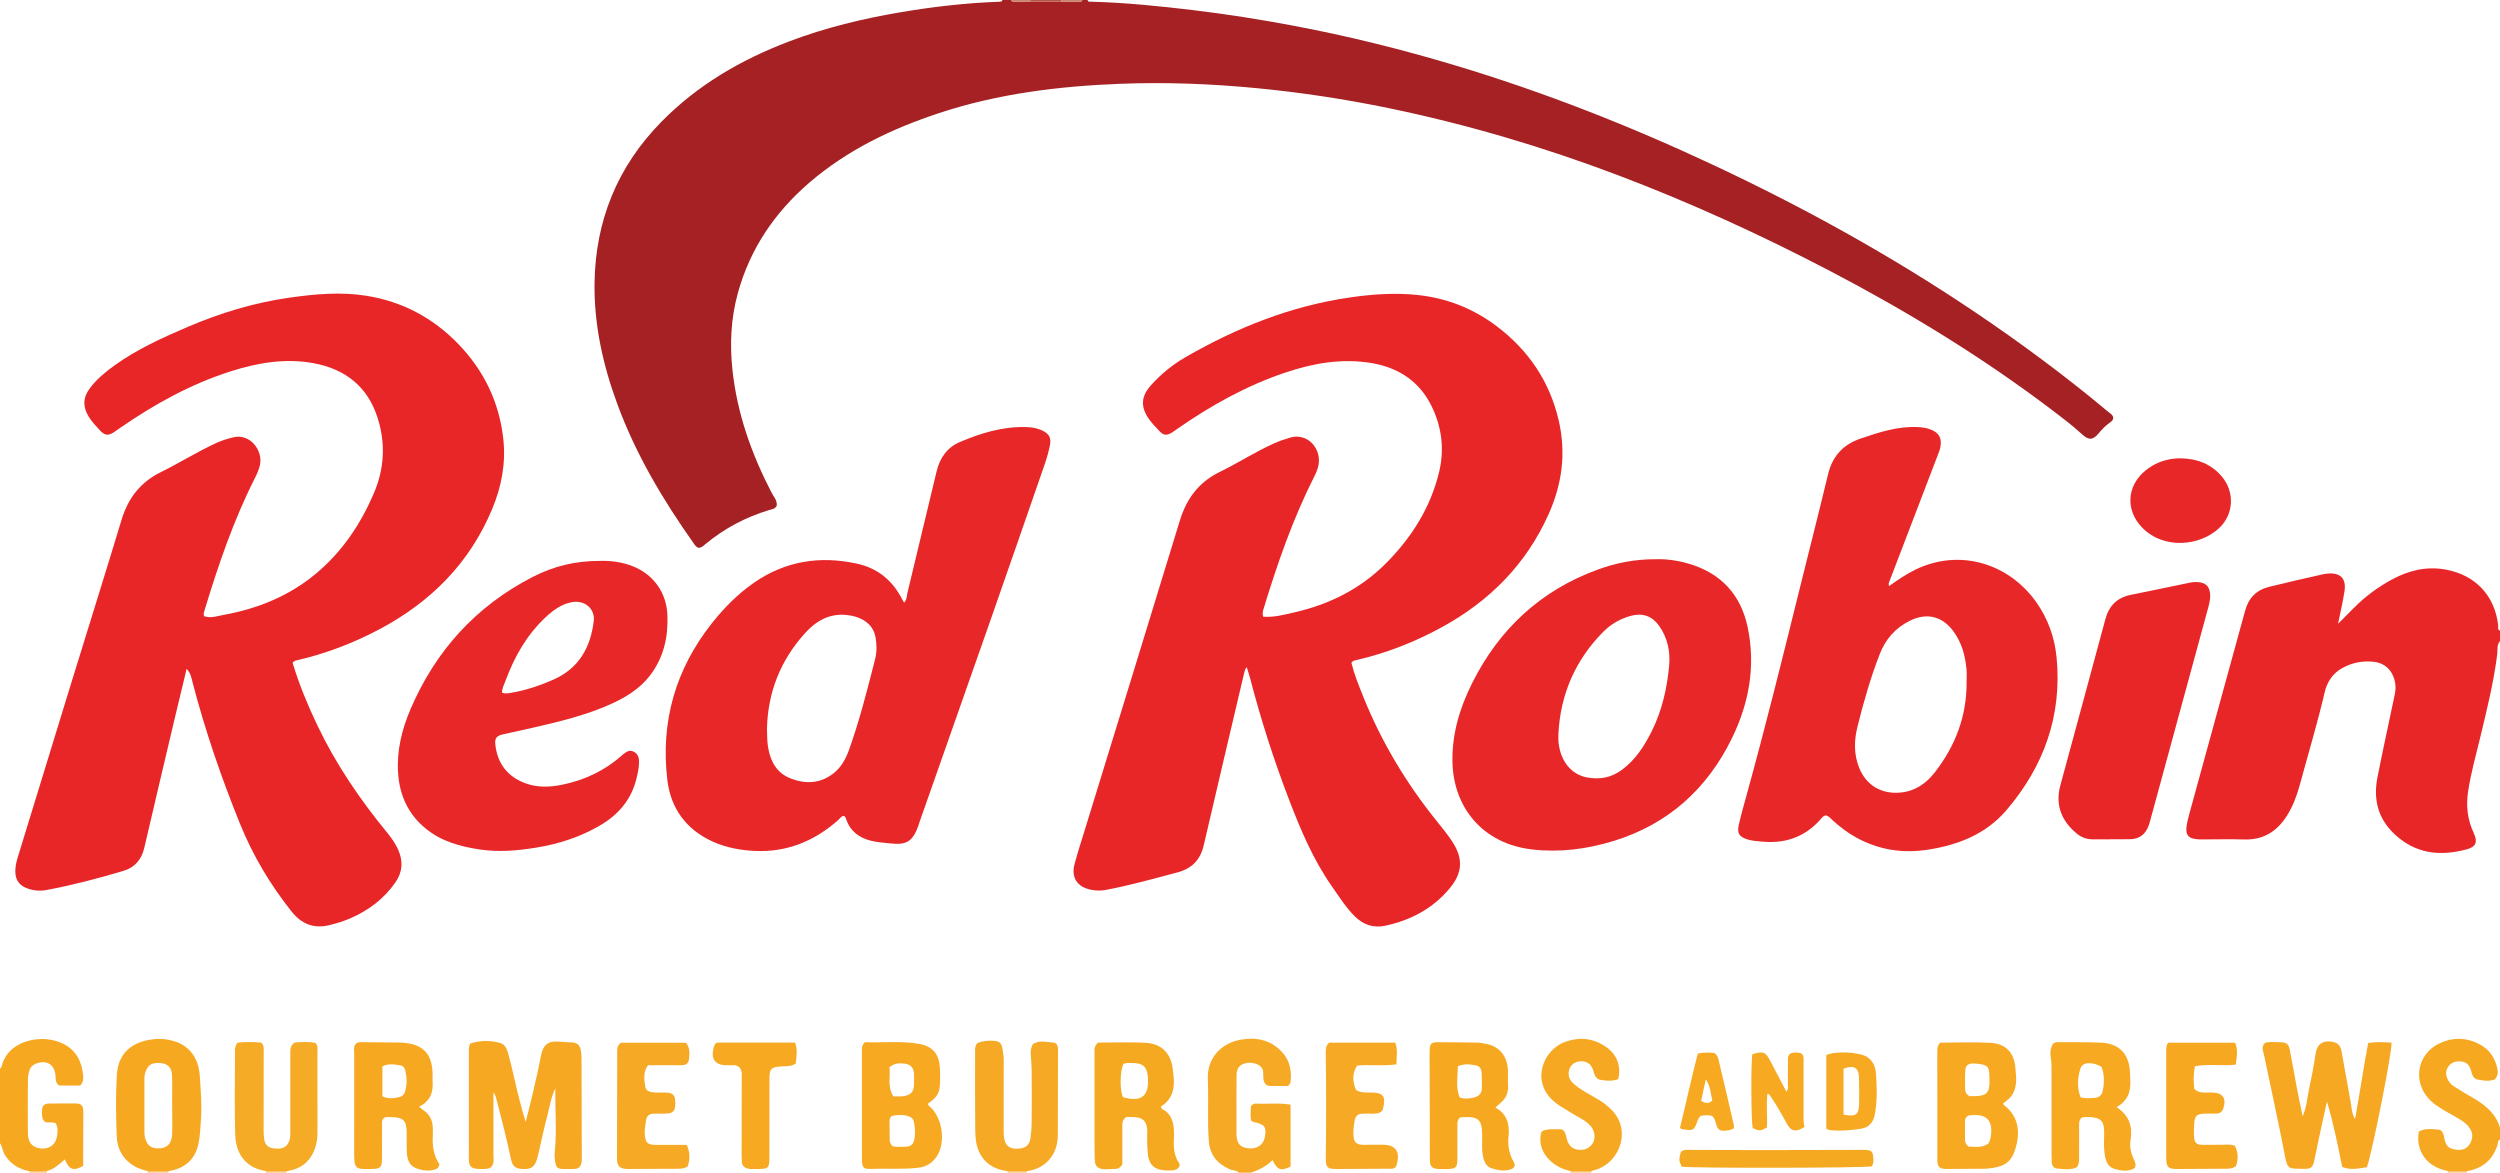 <?xml version="1.0" encoding="iso-8859-1"?>
<!-- Generator: Adobe Illustrator 27.0.0, SVG Export Plug-In . SVG Version: 6.00 Build 0)  -->
<svg version="1.1" id="Layer_1" xmlns="http://www.w3.org/2000/svg" xmlns:xlink="http://www.w3.org/1999/xlink" x="0px" y="0px"
	 viewBox="0 0 1439 675" style="enable-background:new 0 0 1439 675;" xml:space="preserve">
<g>
	<path style="fill:#A62123;" d="M626,0c0.383,1.393,1.545,0.96,2.447,0.985c19.472,0.546,38.821,2.511,58.15,4.823
		c19.327,2.311,38.528,5.35,57.655,8.945c31.373,5.896,62.301,13.575,92.868,22.739c51.46,15.428,101.309,35.048,149.908,57.876
		c51.682,24.276,101.523,51.851,148.937,83.725c26.819,18.029,52.759,37.244,77.557,57.981c1.128,0.943,2.595,1.608,2.847,3.308
		c0.043,1.576-1.082,2.253-2.19,3.056c-2.295,1.662-4.272,3.651-6.085,5.863c-3.308,4.037-5.716,4.291-9.616,0.716
		c-5.66-5.188-11.767-9.793-17.87-14.412c-40.019-30.287-82.702-56.328-127.131-79.563c-39.915-20.874-80.817-39.566-122.973-55.491
		c-42.793-16.165-86.538-29.085-131.329-38.339c-24.911-5.147-50.042-8.964-75.391-11.425c-26.224-2.545-52.477-3.57-78.785-2.557
		c-35.508,1.367-70.606,5.665-104.512,16.884c-27.177,8.992-52.755,21.177-74.645,40.037c-19.88,17.128-34.103,38.027-41.122,63.52
		c-4.026,14.622-4.719,29.473-3.086,44.514c2.711,24.97,10.96,48.136,22.439,70.3c1.263,2.439,3.429,4.605,2.999,7.623
		c-0.902,1.881-2.738,1.988-4.263,2.448c-13.542,4.084-25.796,10.547-36.688,19.585c-1.136,0.942-2.224,2.016-3.747,2.223
		c-1.543-0.254-2.255-1.436-3.017-2.514c-17.719-25.046-33.336-51.254-43.986-80.17c-8.28-22.482-13.48-45.647-13.153-69.682
		c0.49-35.999,13.186-67.184,38.544-92.959c20.793-21.135,45.78-35.661,73.304-46.136c21.043-8.008,42.801-13.239,64.966-16.966
		c18.722-3.148,37.54-5.298,56.52-5.945C576.261,0.969,576.836,0.797,577,0c1.667,0,3.333,0,5,0c0.339,0.984,1.156,1.012,1.995,1
		c2.97-0.04,5.941-0.078,8.911-0.117c6.056,0.01,12.112,0.02,18.167,0.03c3.328,0.041,6.656,0.08,9.984,0.126
		C621.904,1.052,622.73,1.052,623,0C624,0,625,0,626,0z"/>
	<path style="fill:#E82628;" d="M1439,369c-1.928,2.156-1.264,4.953-1.572,7.408c-2.057,16.363-6.023,32.315-9.87,48.304
		c-2.485,10.331-5.408,20.557-6.964,31.114c-1.228,8.335-0.241,16.194,3.337,23.798c2.299,4.888,1.258,7.785-3.831,9.181
		c-15.558,4.271-29.942,2.734-42.183-9.028c-9.417-9.048-11.875-20.087-9.438-32.421c3.155-15.967,6.639-31.869,9.988-47.798
		c0.591-2.814,0.552-5.575-0.231-8.374c-1.596-5.704-5.751-9.528-11.56-10.218c-6.446-0.766-12.582,0.363-18.304,3.478
		c-5.629,3.064-8.884,7.999-10.296,14.058c-4.149,17.801-9.446,35.289-14.21,52.921c-1.692,6.264-3.909,12.35-7.384,17.903
		c-5.729,9.155-13.628,14.248-24.776,13.874c-7.49-0.251-14.994-0.047-22.492-0.048c-1.166,0-2.335,0.04-3.499-0.014
		c-6.256-0.291-8.055-2.474-6.972-8.542c0.349-1.958,0.813-3.901,1.339-5.82c10.723-39.059,21.486-78.108,32.18-117.176
		c2.025-7.397,6.37-11.994,14.026-13.873c10.486-2.574,21.002-4.996,31.54-7.331c0.646-0.143,1.318-0.186,1.98-0.245
		c7.305-0.652,10.789,2.795,9.688,10.08c-0.889,5.879-2.288,11.681-3.717,18.795c3.6-3.598,6.372-6.336,9.108-9.11
		c6.477-6.568,13.826-11.995,21.915-16.368c9.596-5.187,19.695-7.702,30.735-5.737c17.18,3.058,28.434,14.839,30.443,32.236
		c0.117,1.016-0.628,2.429,1.02,2.95C1439,365,1439,367,1439,369z"/>
	<path style="fill:#F6A924;" d="M713,675c-1.27-1.581-3.31-1.171-4.937-1.882c-7.286-3.186-11.679-8.152-12.289-16.517
		c-0.86-11.803-0.016-23.606-0.549-35.387c-0.558-12.313,7.827-20.917,19.25-22.835c8.942-1.501,17.301,0.306,23.669,7.41
		c4.384,4.89,5.452,10.864,4.683,17.226c-0.07,0.576-0.695,1.085-1.37,2.079c-3.248,0-6.712,0.019-10.177-0.006
		c-2.412-0.017-3.615-1.489-4.009-3.669c-0.205-1.134-0.147-2.32-0.154-3.483c-0.009-1.357-0.192-2.587-1.155-3.695
		c-1.918-2.208-6.255-3.188-9.721-2.057c-2.863,0.934-4.432,2.92-4.47,6.45c-0.105,9.82-0.046,19.641-0.05,29.461
		c-0.001,1.831-0.064,3.665,0.017,5.492c0.21,4.764,2.326,6.967,7,7.395c4.575,0.419,8.158-1.77,9.156-5.875
		c0.545-2.242,0.835-4.601-0.112-6.466c-1.05-1.567-2.495-1.627-3.665-2.208c-1.183-0.588-2.715-0.076-3.98-1.501
		c-0.503-2.624-0.295-5.55-0.089-8.196c0.882-1.135,1.762-1.588,2.808-1.519c6.563,0.431,13.201-0.595,19.992,0.63
		c0,12.138,0,23.898,0,35.639c-5.677,2.716-7.453,2.14-10.378-3.756c-3.542,3.602-7.856,5.719-12.47,7.272
		C717.667,675,715.333,675,713,675z"/>
	<path style="fill:#F6A821;" d="M0,615c0.528-0.155,0.78-0.548,0.898-1.052c2.473-10.528,11.933-15.078,21.176-15.803
		c3.663-0.287,7.272,0.105,10.827,1.24c9.59,3.062,14.054,10.181,14.954,19.65c0.19,1.996,0.121,4.009-1.712,5.789
		c-3.907,0-8.026,0-12.176,0c-1.9-1.29-1.888-3.269-2.001-5.305c-0.379-6.79-5.153-9.787-11.432-7.203
		c-1.746,0.718-3.116,1.953-3.602,3.877c-0.364,1.442-0.839,2.915-0.85,4.378c-0.082,10.655-0.166,21.312-0.022,31.966
		c0.071,5.234,2.665,7.978,7.3,8.497c4.668,0.523,8.327-1.787,9.334-6.337c0.599-2.705,0.81-5.576-0.553-8.107
		c-2.036-1.153-4.151,0.061-6.314-0.889c-2.075-1.867-1.708-4.653-1.601-7.235c0.088-2.128,1.655-3.22,3.736-3.25
		c5.323-0.075,10.648-0.147,15.969-0.042c3.003,0.059,4.047,1.464,4.047,5.035c-0.001,7.324-0.066,14.649-0.095,21.973
		c-0.012,2.978-0.002,5.956-0.002,8.885c-5.502,3.207-8.209,2.264-10.529-3.742c-3.181,2.709-6.152,5.692-10.377,6.655
		c-3.362,0.04-6.724,0.08-10.086,0.12c-6.021-1.101-10.777-4.033-14.082-9.318C1.47,662.645,1.418,660.055,0,658
		C0,643.667,0,629.333,0,615z"/>
	<path style="fill:#F6A821;" d="M1408.972,674.023c-12.934-2.414-18.603-12.452-16.679-22.677c3.53-2.054,7.585-1.434,11.445-1.102
		c2.227,0.191,2.731,2.616,3.137,4.615c0.95,4.68,2.213,6.098,6.471,6.826c3.128,0.535,6.139-0.004,7.989-2.794
		c1.82-2.743,2.427-5.832,0.597-8.938c-1.387-2.354-3.422-4.008-5.725-5.429c-4.664-2.876-9.616-5.257-14.093-8.462
		c-4.354-3.118-7.519-7.102-8.951-12.229c-2.554-9.141,1.804-18.703,10.419-22.964c7.976-3.946,16.003-3.911,23.884,0.342
		c5.821,3.142,8.975,8.209,10.14,14.606c0.342,1.878-0.035,3.632-1.438,5.435c-3.146,1.286-6.582,0.839-9.996,0.145
		c-2.535-0.516-3.139-2.614-3.738-4.779c-1.234-4.464-3.435-5.974-7.915-5.657c-4.681,0.331-7.715,4.931-6.048,9.301
		c0.779,2.041,1.975,3.819,3.94,4.994c2.847,1.703,5.585,3.596,8.484,5.202c7.904,4.379,15.201,9.302,18.104,18.542
		c0,2.333,0,4.667,0,7c-1.488,0.46-1.073,1.915-1.386,2.9c-2.754,8.672-8.616,13.671-17.542,15.163
		C1416.372,674.05,1412.672,674.037,1408.972,674.023z"/>
	<path style="fill:#B75743;" d="M611.073,0.914c-6.056-0.01-12.112-0.02-18.167-0.03C592.964,0.592,592.995,0.297,593,0
		c6,0,12,0,18,0C610.99,0.307,611.015,0.612,611.073,0.914z"/>
	<path style="fill:#C9836F;" d="M611.073,0.914C611.015,0.612,610.99,0.307,611,0c4,0,8,0,12,0c-0.27,1.052-1.096,1.052-1.943,1.04
		C617.729,0.994,614.401,0.955,611.073,0.914z"/>
	<path style="fill:#FAC575;" d="M97.088,674.075c-0.15,0.297-0.179,0.605-0.088,0.925c-4,0-8,0-12,0
		c-0.01-0.326-0.02-0.651-0.03-0.977C89.009,674.04,93.048,674.058,97.088,674.075z"/>
	<path style="fill:#FAC575;" d="M153,675c-0.014-0.323-0.027-0.646-0.041-0.969c4.041,0.012,8.083,0.024,12.124,0.036
		c-0.18,0.297-0.208,0.608-0.083,0.933C161,675,157,675,153,675z"/>
	<path style="fill:#FAC575;" d="M916.032,674.025c-0.011,0.325-0.021,0.65-0.032,0.975c-4,0-8,0-12,0
		c0.152-0.329,0.135-0.648-0.052-0.959C907.976,674.036,912.004,674.03,916.032,674.025z"/>
	<path style="fill:#FAC575;" d="M591.115,674.101c-0.14,0.287-0.179,0.586-0.115,0.899c-3.667,0-7.333,0-11,0
		c0.063-0.313,0.025-0.612-0.115-0.899C583.628,674.101,587.372,674.101,591.115,674.101z"/>
	<path style="fill:#C9836F;" d="M593,0c-0.005,0.297-0.036,0.592-0.094,0.883c-2.97,0.039-5.941,0.077-8.911,0.117
		c-0.839,0.011-1.656-0.016-1.995-1C585.667,0,589.333,0,593,0z"/>
	<path style="fill:#FAC575;" d="M1420.072,674.063c-0.155,0.302-0.179,0.615-0.072,0.937c-3.667,0-7.333,0-11,0
		c-0.009-0.326-0.019-0.651-0.028-0.977C1412.672,674.037,1416.372,674.05,1420.072,674.063z"/>
	<path style="fill:#FAC575;" d="M17,675c0.054-0.311,0.017-0.611-0.11-0.899c3.362-0.04,6.724-0.08,10.086-0.12
		c0.008,0.34,0.017,0.679,0.025,1.019C23.667,675,20.333,675,17,675z"/>
	<path style="fill:#E82628;" d="M727.052,354.967c6.312,0.484,12.103-1.149,17.874-2.456c20.219-4.576,38.235-13.588,52.908-28.347
		c14.777-14.864,25.737-32.242,30.601-52.848c3.071-13.012,1.385-25.887-4.567-37.845c-7.032-14.128-19.044-21.91-34.387-24.492
		c-16.997-2.861-33.482,0.047-49.588,5.45c-22.392,7.512-42.798,18.912-62.132,32.337c-1.093,0.759-2.147,1.585-3.29,2.259
		c-3.03,1.788-4.674,1.65-7.059-0.845c-2.18-2.281-4.418-4.572-6.204-7.153c-4.861-7.026-4.365-13.07,1.402-19.421
		c5.749-6.332,12.319-11.723,19.714-15.99c29.465-17,60.647-29.463,94.471-34.374c12.82-1.861,25.75-2.829,38.794-1.488
		c17.18,1.767,32.559,7.857,46.215,18.244c18.108,13.774,30.155,31.623,35.361,53.917c4.357,18.658,2.037,36.537-5.744,53.952
		c-12.932,28.945-34.008,50.107-61.564,65.178c-15.672,8.571-32.163,15.034-49.605,18.998c-0.814,0.185-1.631,0.327-2.392,1.473
		c1.573,6.462,4.178,12.883,6.753,19.304c10.474,26.123,24.782,49.985,42.433,71.88c3.132,3.885,6.315,7.768,9.02,11.947
		c6.236,9.633,5.712,17.807-1.529,26.553c-9.735,11.76-22.515,18.498-37.216,21.654c-6.565,1.41-12.503-0.456-17.396-5.302
		c-5.128-5.08-8.932-11.159-13.047-17.004c-10.903-15.488-18.206-32.761-24.929-50.327c-8.73-22.81-16.218-46.014-22.338-69.66
		c-0.54-2.085-1.243-4.127-1.982-6.557c-1.1,1.288-1.32,2.626-1.629,3.944c-7.71,32.822-15.495,65.626-23.103,98.472
		c-1.967,8.493-6.747,13.523-15.296,15.777c-13.651,3.6-27.235,7.428-41.123,10.049c-2.824,0.533-5.59,0.459-8.406-0.09
		c-8.021-1.565-11.663-7.007-9.532-14.913c1.813-6.728,3.966-13.366,6.016-20.029c18.191-59.154,36.467-118.281,54.531-177.474
		c3.85-12.616,10.839-22.144,22.884-28.032c10.587-5.175,20.521-11.631,31.299-16.462c3.021-1.354,6.15-2.42,9.35-3.361
		c10.381-3.055,18.961,7.068,15.952,17.395c-0.462,1.585-1.136,3.131-1.884,4.608c-12.345,24.385-21.311,50.066-29.247,76.143
		C727.009,351.456,726.506,352.875,727.052,354.967z"/>
	<path style="fill:#E82628;" d="M168.43,381.567c3.74,12.356,8.674,24.303,14.262,36.004c10.676,22.356,24.52,42.637,40.185,61.742
		c2.53,3.086,4.815,6.32,6.426,10.039c2.822,6.511,2.337,12.715-1.653,18.473c-6.52,9.407-15.314,16.081-25.756,20.653
		c-3.968,1.738-8.091,2.999-12.288,4.031c-8.903,2.189-16.078-0.677-21.662-7.693c-12.291-15.442-22.328-32.212-29.756-50.54
		c-10.739-26.502-20.034-53.479-27.256-81.16c-0.693-2.654-1.021-5.553-3.522-8.121c-2.519,10.489-4.965,20.532-7.34,30.591
		c-5.688,24.084-11.38,48.166-16.985,72.269c-1.565,6.73-5.283,11.41-11.97,13.403c-14.644,4.364-29.414,8.243-44.447,11.047
		c-3.844,0.717-7.625,0.332-11.272-1.065c-4.361-1.671-6.559-4.817-6.579-9.563c-0.011-2.71,0.498-5.282,1.283-7.839
		c10.42-33.946,20.81-67.902,31.258-101.84c9.522-30.929,19.235-61.801,28.597-92.778c3.775-12.49,10.857-21.688,22.72-27.526
		c10.721-5.276,20.881-11.668,31.755-16.686c3.178-1.467,6.48-2.455,9.894-3.291c9.642-2.361,17.29,7.674,15.241,16.212
		c-0.585,2.438-1.572,4.718-2.7,6.946c-12.433,24.55-21.284,50.464-29.215,76.729c-0.288,0.954-0.69,1.874-0.144,3.101
		c3.887,1.338,7.789-0.148,11.597-0.847c19.269-3.535,36.978-10.703,52.254-23.273c15.246-12.545,25.941-28.365,33.715-46.367
		c6.275-14.531,6.996-29.295,2.088-44.256c-5.804-17.69-18.644-27.526-36.477-30.867c-16.237-3.042-32.131-0.354-47.687,4.579
		c-23.187,7.353-44.187,19.016-64.1,32.789c-1.094,0.757-2.148,1.576-3.267,2.293c-3.438,2.205-5.35,1.953-8.234-1.153
		c-2.263-2.438-4.541-4.865-6.314-7.716c-3.441-5.536-3.442-10.901,0.501-16.233c3.919-5.3,8.928-9.427,14.2-13.227
		c13.032-9.393,27.584-15.976,42.255-22.256c18.7-8.004,38.077-13.901,58.231-16.785c14.834-2.123,29.811-3.532,44.749-1.123
		c20.69,3.336,38.337,12.762,52.878,27.846c14.679,15.228,23.442,33.378,25.79,54.42c1.563,14.008-0.971,27.463-6.392,40.466
		c-12.925,31-35.112,53.296-64.417,68.951c-15.166,8.102-31.097,14.216-47.867,18.087
		C170.198,380.217,169.357,380.273,168.43,381.567z"/>
	<path style="fill:#E82728;" d="M485.752,469.668c-1.537,0.009-2.151,1.355-3.107,2.206c-13.76,12.243-29.681,18.805-48.261,17.925
		c-8.33-0.395-16.547-1.939-24.187-5.396c-15.194-6.876-24.101-19.094-26.052-35.287c-4.043-33.568,4.627-63.916,25.708-90.501
		c6.954-8.769,14.797-16.706,24.025-23.129c18.122-12.614,38.115-15.71,59.407-11.045c11.12,2.436,19.564,8.832,25.121,18.873
		c0.64,1.156,1.281,2.31,1.99,3.591c1.647-1.706,1.503-3.909,1.973-5.854c5.612-23.234,11.178-46.479,16.74-69.725
		c1.854-7.751,6.091-13.812,13.459-16.93c12.151-5.143,24.681-8.98,38.131-8.565c3.197,0.099,6.277,0.552,9.183,1.952
		c3.927,1.892,5.312,4.117,4.474,8.393c-0.732,3.733-1.773,7.435-3.018,11.033c-10.524,30.417-21.08,60.823-31.718,91.201
		c-13.433,38.359-26.953,76.688-40.432,115.031c-0.22,0.626-0.35,1.284-0.58,1.905c-3.344,9.021-6.738,11.188-16.194,10.126
		c-3.628-0.408-7.283-0.616-10.862-1.48c-6.938-1.675-12.036-5.436-14.476-12.34C486.801,470.868,486.677,470.026,485.752,469.668z
		 M441.461,419.315c0.174,3.484,0.039,7.016,0.583,10.442c1.317,8.301,4.889,15.248,13.282,18.419
		c8.626,3.259,16.949,2.837,24.472-3.084c4.464-3.513,7.051-8.316,8.924-13.543c6.105-17.032,10.507-34.559,14.973-52.061
		c1.03-4.037,1.031-8.25,0.316-12.393c-0.779-4.517-3.164-7.955-7.167-10.238c-2.932-1.672-6.119-2.521-9.447-2.869
		c-10.022-1.047-17.688,3.427-24.1,10.541C449.277,380.081,442.008,398.343,441.461,419.315z"/>
	<path style="fill:#E82728;" d="M1087.33,337.334c4.975-3.447,9.727-6.794,14.967-9.358c25.853-12.645,54.168-3.467,69.798,18.656
		c6.785,9.604,10.593,20.441,11.691,31.968c3.182,33.428-7.383,62.641-28.979,87.849c-11.66,13.61-27.519,19.88-44.934,22.604
		c-14.8,2.315-28.803,0.138-41.907-7.234c-4.658-2.62-8.871-5.868-12.86-9.424c-1.224-1.091-2.222-2.52-4.114-3.072
		c-1.835,0.299-2.779,1.987-3.997,3.288c-8.979,9.59-20.159,13.088-32.993,11.795c-2.63-0.265-5.29-0.376-7.887-1.162
		c-4.934-1.493-6.4-3.397-5.283-8.368c1.274-5.666,2.854-11.267,4.406-16.867c11-39.694,20.877-79.676,30.784-119.651
		c5.393-21.762,10.949-43.484,16.188-65.283c2.521-10.49,8.61-17.196,18.821-20.666c10.586-3.597,21.123-7.062,32.517-6.594
		c2.525,0.104,4.979,0.396,7.343,1.257c5.221,1.902,7.034,5.029,5.951,10.472c-0.321,1.613-0.982,3.167-1.574,4.715
		c-9.188,24.033-18.387,48.061-27.599,72.085C1087.379,335.099,1086.825,335.766,1087.33,337.334z M1131.976,392.504
		c0-2.327,0.172-4.67-0.031-6.979c-0.694-7.874-2.654-15.34-7.368-21.888c-6.344-8.813-15.231-11.159-24.927-6.492
		c-8.484,4.084-14.262,10.584-17.678,19.361c-5.302,13.622-9.307,27.637-12.814,41.797c-1.95,7.872-2.149,15.788,0.914,23.499
		c4.031,10.149,12.688,15.346,23.61,14.42c8.574-0.727,14.988-5.202,20.043-11.71
		C1125.585,429.239,1132.119,412.005,1131.976,392.504z"/>
	<path style="fill:#E82728;" d="M953.126,321.888c5.806-0.203,12.409,0.67,18.818,2.543c18.606,5.438,30.073,17.774,34.033,36.689
		c4.642,22.174,0.816,43.42-8.937,63.515c-14.276,29.413-36.839,49.777-68.319,59.441c-15.199,4.666-30.879,6.711-46.805,4.873
		c-28.555-3.294-45.108-24.181-45.862-49.775c-0.481-16.319,4.125-31.642,11.332-46.025c15.547-31.029,39.328-53.245,72.171-65.258
		C930.087,324.04,940.96,321.836,953.126,321.888z M897.032,422.266c0,2.263-0.091,3.436,0.014,4.592
		c1.09,11.943,7.992,19.042,16.387,20.626c7.264,1.371,13.889,0.173,19.858-4.152c8.035-5.822,13.227-13.946,17.542-22.63
		c5.833-11.739,8.679-24.379,9.906-37.325c0.783-8.269-0.84-16.248-5.799-23.197c-4.022-5.636-9.522-7.533-16.198-5.707
		c-6.051,1.656-11.404,4.67-15.812,9.097C906.479,380.091,898.143,400.18,897.032,422.266z"/>
	<path style="fill:#E82728;" d="M345.411,322.846c5.867-0.176,12.408,0.578,18.729,3.051c12.105,4.735,19.584,15.382,20.038,28.365
		c0.444,12.703-2.231,24.425-10.126,34.658c-5.754,7.458-13.479,12.227-21.883,16.081c-14.585,6.688-30.097,10.338-45.628,13.915
		c-5.497,1.266-11.003,2.499-16.522,3.663c-4.27,0.9-5.396,2.155-4.858,6.462c1.338,10.717,7.101,18.054,17.248,21.805
		c6.932,2.563,14.055,2.301,21.15,0.851c12.952-2.647,24.552-8.12,34.492-16.936c0.249-0.221,0.472-0.475,0.739-0.671
		c1.755-1.29,3.451-2.66,5.876-1.456c2.432,1.208,3.144,3.304,3.171,5.759c0.035,3.182-0.673,6.278-1.389,9.347
		c-2.853,12.236-10.273,21.038-20.915,27.295c-11.458,6.737-23.916,10.759-36.964,12.872c-10.678,1.729-21.431,2.688-32.25,1.078
		c-11.306-1.682-22.136-4.608-31.223-12.012c-10.144-8.266-15.111-19.18-15.957-32.052c-0.847-12.902,2.21-25.21,7.218-36.871
		c14.351-33.414,37.46-58.991,69.893-75.777C319.017,325.665,331.416,322.846,345.411,322.846z M288.967,398.716
		c1.962,0.766,3.793,0.3,5.543,0.005c8.394-1.417,16.387-4.149,24.158-7.591c14.608-6.471,21.254-18.481,23.092-33.615
		c0.895-7.365-5.549-12.405-12.919-10.853c-5.797,1.22-10.263,4.446-14.475,8.345c-11.007,10.189-18.192,22.785-23.323,36.685
		C290.205,393.961,288.938,396.152,288.967,398.716z"/>
	<path style="fill:#E82628;" d="M1214.863,483.121c-3.497,0-6.994,0.024-10.49-0.007c-3.272-0.029-6.23-1.081-8.755-3.133
		c-8.959-7.283-12.755-16.497-9.694-27.874c8.575-31.877,17.372-63.694,25.894-95.585c2.125-7.95,6.819-12.575,14.849-14.165
		c11.399-2.258,22.758-4.72,34.144-7.044c1.291-0.263,2.654-0.325,3.974-0.265c4.989,0.224,7.197,2.557,7.383,7.493
		c0.122,3.231-0.859,6.236-1.687,9.275c-10.849,39.857-21.709,79.711-32.57,119.564c-0.35,1.283-0.675,2.578-1.133,3.824
		c-1.782,4.846-5.142,7.696-10.429,7.833c-3.826,0.099-7.657,0.019-11.486,0.019
		C1214.863,483.077,1214.863,483.099,1214.863,483.121z"/>
	<path style="fill:#F6A822;" d="M319.681,626.456c-2.497,4.923-3.218,10.352-4.594,15.565c-1.989,7.534-3.579,15.173-5.352,22.764
		c-0.226,0.969-0.493,1.933-0.806,2.877c-1.361,4.105-3.342,5.403-7.9,5.219c-4.306-0.174-6.022-1.429-6.921-5.711
		c-2.352-11.207-5.204-22.289-8.072-33.369c-0.408-1.577-0.685-3.196-2.007-5.07c0,12.369-0.002,24.179,0.004,35.989
		c0,0.666,0.082,1.331,0.083,1.997c0.001,0.666-0.001,1.338-0.09,1.996c-0.417,3.11-1.719,4.068-5.608,4.17
		c-6.11,0.161-7.94-0.644-8.43-3.927c-0.22-1.471-0.118-2.993-0.118-4.492c0-19.663,0.005-39.326,0.021-58.989
		c0.001-1.485-0.114-3.001,0.778-4.805c5.578-1.864,11.495-1.977,17.283-0.304c3.145,0.909,4.1,4.248,4.87,7.142
		c1.491,5.607,2.79,11.268,4.076,16.927c1.544,6.788,3.3,13.515,5.703,21.334c1.654-6.684,3.134-12.294,4.419-17.948
		c1.507-6.63,3.066-13.244,4.306-19.94c1.297-7.005,4.608-9.07,11.72-8.221c2.144,0.256,4.321,0.216,6.476,0.39
		c2.625,0.212,4.241,1.471,4.736,4.247c0.265,1.487,0.454,2.942,0.458,4.441c0.052,18.83,0.112,37.659,0.163,56.489
		c0.003,1.165,0.088,2.353-0.1,3.492c-0.533,3.237-1.68,4.127-5.089,4.152c-1.83,0.013-3.66,0.034-5.489-0.004
		c-3.212-0.067-4.04-0.674-4.606-3.995c-0.332-1.947-0.46-3.996-0.26-5.956C320.574,650.78,319.438,638.632,319.681,626.456z"/>
	<path style="fill:#F6A822;" d="M1362.417,671.85c-4.716,0.628-9.242,1.874-14.247-0.15c-2.459-12.18-4.874-24.505-8.782-37.689
		c-1.645,7.523-3.068,13.937-4.446,20.361c-0.974,4.541-1.829,9.108-2.848,13.638c-0.931,4.14-1.871,4.81-6.132,4.791
		c-0.665-0.003-1.33-0.08-1.995-0.071c-6.594,0.092-7.426-0.408-8.652-6.824c-3.767-19.707-8.118-39.29-12.191-58.932
		c-0.434-2.093-1.837-4.53,0.801-6.84c2.744-0.555,5.907-0.311,9.037-0.195c3.283,0.122,4.361,0.981,5.044,4.374
		c1.438,7.15,2.621,14.351,3.99,21.516c1.016,5.318,2.159,10.612,3.402,16.68c2.32-5.153,2.521-10.011,3.511-14.652
		c1.521-7.135,2.905-14.313,3.97-21.529c0.739-5.006,4.069-8.062,10.512-6.451c2.979,0.745,3.969,2.877,4.433,5.383
		c1.783,9.62,3.387,19.273,5.187,28.89c0.596,3.182,0.539,6.572,2.545,10.004c2.774-14.936,4.816-29.423,7.561-43.761
		c4.966-0.896,9.218-0.453,13.417-0.246C1377.17,604.191,1365.817,661.633,1362.417,671.85z"/>
	<path style="fill:#F6A921;" d="M1116.8,600.146c9.705,0,19.366-0.423,28.973,0.123c9.031,0.513,13.751,5.865,14.315,14.866
		c0.184,2.941,0.671,5.805,0.259,8.877c-0.555,4.143-2.207,7.211-5.442,9.62c-0.657,0.489-1.279,1.025-1.883,1.513
		c0.185,0.426,0.226,0.8,0.432,0.955c9.472,7.1,9.629,17.725,5.62,27.878c-1.805,4.571-5.508,7.002-10.159,7.93
		c-2.751,0.549-5.545,0.89-8.404,0.853c-6.656-0.087-13.315,0.122-19.973,0.102c-4.197-0.012-5.391-1.156-5.4-5.305
		c-0.044-20.812-0.014-41.624-0.032-62.436C1115.104,603.423,1115.181,601.793,1116.8,600.146z M1133.051,659.96
		c3.957,0.135,7.964,0.857,11.567-1.786c0.394-1.076,0.962-2.129,1.16-3.247c1.679-9.509-1.715-13.656-10.606-13.054
		c-0.165,0.011-0.332,0.006-0.498,0.01c-2.445,0.062-3.628,1.359-3.636,3.761c-0.011,3.484,0.005,6.968,0.009,10.452
		C1131.049,657.507,1131.623,658.652,1133.051,659.96z M1133.517,630.923c1.311,0,2.964,0.094,4.604-0.017
		c5.252-0.355,6.933-2.186,7.007-7.495c0.016-1.162,0.018-2.324,0-3.486c-0.095-6.077-0.992-7.032-7.176-7.65
		c-0.66-0.066-1.323-0.146-1.984-0.142c-3.262,0.022-4.578,1.057-4.784,4.366c-0.216,3.473-0.065,6.97-0.058,10.456
		C1131.128,628.568,1131.83,629.817,1133.517,630.923z"/>
	<path style="fill:#F6A921;" d="M497.861,599.878c10.275,0.422,20.93-0.88,31.475,1.041c7.455,1.358,11.151,5.84,11.646,13.433
		c0.151,2.325,0.153,4.662,0.143,6.994c-0.032,7.53-1.088,9.617-7.01,13.919c0.166,1.424,1.552,1.968,2.358,2.884
		c6.707,7.618,7.392,20.595,2.71,27.497c-2.621,3.864-6.02,5.96-10.629,6.5c-9.295,1.088-18.624,0.29-27.931,0.676
		c-3.593,0.149-4.492-1.124-4.497-5.506c-0.023-18.162-0.01-36.325-0.009-54.487c0-2.833,0.013-5.665-0.005-8.498
		C496.103,602.984,496.063,601.646,497.861,599.878z M513.858,659.843c2.616,0.442,5.104,0.268,7.595,0.199
		c2.702-0.075,4.202-1.265,4.801-4.031c0.76-3.514,0.45-6.917-0.221-10.354c-0.278-1.422-1.12-2.346-2.45-2.899
		c-3.036-1.262-6.205-1.061-9.318-0.646c-1.702,0.227-2.272,1.756-2.255,3.409c0.037,3.489,0.074,6.978,0.109,10.466
		C512.133,657.374,512.57,658.584,513.858,659.843z M514.255,631.088c1.604,0,2.915,0.031,4.223-0.011
		c0.826-0.027,1.671-0.072,2.47-0.266c3.56-0.864,4.963-2.551,5.142-6.273c0.096-1.985,0.056-3.98,0.019-5.969
		c-0.072-3.852-1.677-5.882-5.461-6.348c-2.947-0.363-5.95-0.306-8.683,2.085C512.662,619.63,510.566,625.372,514.255,631.088z"/>
	<path style="fill:#F6A821;" d="M97.088,674.075c-4.039-0.017-8.079-0.034-12.118-0.051c-10.403-2.1-17.361-9.372-17.76-19.816
		c-0.45-11.791-0.67-23.647,0.038-35.412c0.764-12.705,8.756-19.358,21.419-20.637c2.3-0.232,4.685-0.207,6.972,0.116
		c12.032,1.699,18.681,9.295,19.414,21.473c0.489,8.121,1.203,16.228,0.638,24.365c-0.321,4.621-0.473,9.302-1.371,13.823
		C112.462,667.28,106.489,672.599,97.088,674.075z M99.112,636.212c-0.016,0-0.032,0-0.048,0c0-5.822,0.161-11.65-0.054-17.464
		c-0.156-4.236-2.526-6.488-6.459-6.849c-5.044-0.463-7.454,0.999-8.837,5.229c-0.368,1.124-0.596,2.221-0.594,3.402
		c0.017,10.478,0.019,20.956-0.002,31.435c-0.003,1.35,0.205,2.625,0.654,3.901c1.205,3.43,2.979,4.859,6.528,5.126
		c5.23,0.394,8.577-2.424,8.767-7.813C99.267,647.53,99.112,641.868,99.112,636.212z"/>
	<path style="fill:#F6A821;" d="M860.718,637.508c7.056,3.85,8.261,9.898,7.577,16.768c-0.453,4.548,0.199,8.918,2.203,13.057
		c0.57,1.176,1.51,2.223,1.331,3.611c-0.332,1.36-1.274,1.811-2.471,2.206c-3.696,1.22-7.284,0.352-10.745-0.685
		c-2.477-0.742-3.942-2.825-4.659-5.437c-1.214-4.425-0.791-8.921-0.821-13.395c-0.061-9.204-1.953-11.034-11.234-10.607
		c-0.64,0.029-1.272,0.241-1.72,0.331c-1.628,1.673-1.269,3.586-1.281,5.376c-0.043,6.325,0.028,12.651-0.033,18.976
		c-0.039,4.04-0.985,4.986-4.961,5.157c-1.994,0.086-3.998,0.097-5.991-0.004c-3.479-0.176-4.799-1.348-4.873-4.923
		c-0.145-6.985-0.032-13.976-0.049-20.964c-0.032-12.983-0.082-25.965-0.123-38.948c-0.004-1.165-0.046-2.333,0.016-3.495
		c0.205-3.836,0.916-4.633,4.838-4.636c7.821-0.007,15.643,0.113,23.463,0.257c1.309,0.024,2.609,0.447,3.917,0.658
		c8.395,1.357,12.418,7.604,12.848,14.863c0.177,2.985-0.088,5.997,0.095,8.981c0.267,4.35-1.282,7.777-4.656,10.461
		C862.615,635.732,861.909,636.437,860.718,637.508z M839.097,613.771c0.08,6.081-1.436,12.26,1.191,18.016
		c2.985,0.87,5.493,0.561,7.891,0.013c2.548-0.583,4.657-2.046,4.755-5.007c0.105-3.148,0.059-6.309-0.112-9.454
		c-0.106-1.943-1.114-3.665-3.102-4.052C846.352,612.633,842.901,612.042,839.097,613.771z"/>
	<path style="fill:#F6A821;" d="M241.242,637.021c1.299,1.055,2.029,1.727,2.836,2.289c3.41,2.377,4.923,5.723,5.041,9.778
		c0.049,1.664,0.1,3.337-0.002,4.996c-0.366,5.941,0.737,11.54,3.856,16.139c-0.462,1.862-1.291,2.495-2.508,2.89
		c-3.856,1.251-7.678,0.593-11.199-0.806c-4.09-1.625-4.948-5.574-5.113-9.528c-0.159-3.825,0.018-7.663-0.095-11.49
		c-0.188-6.363-2.056-8.147-8.558-8.262c-1.472-0.026-3.003-0.325-4.431,0.434c-1.62,1.421-1.154,3.361-1.169,5.135
		c-0.05,6.163,0.011,12.326-0.029,18.49c-0.031,4.857-0.905,5.69-5.895,5.789c-1.831,0.036-3.672,0.104-5.495-0.03
		c-2.948-0.217-4.124-1.357-4.439-4.328c-0.192-1.816-0.169-3.659-0.17-5.49c-0.011-18.823-0.024-37.646,0.018-56.469
		c0.005-2.088-0.632-4.388,1.215-6.041c1.284-0.864,2.651-0.649,3.964-0.639c7.161,0.057,14.321,0.151,21.482,0.227
		c1.666,0.018,3.287,0.259,4.937,0.548c8.814,1.541,12.742,6.863,13.424,15.443c0.171,2.153-0.032,4.335,0.111,6.491
		C249.433,628.724,247.717,633.77,241.242,637.021z M220.11,631.073c3.394,1.565,6.637,1.183,9.851,0.391
		c1.697-0.418,2.77-1.555,3.269-3.368c1.081-3.923,1.019-7.801,0.115-11.731c-0.371-1.612-1.224-2.898-2.795-3.123
		c-3.367-0.481-6.818-1.375-10.44,0.577C220.11,619.504,220.11,625.208,220.11,631.073z"/>
	<path style="fill:#F6A921;" d="M1218.289,637.276c7.532,4.94,9.318,11.383,8.027,19.105c-0.618,3.698,0.278,7.276,1.757,10.655
		c0.74,1.692,1.776,3.235,0.633,5.337c-3.781,2.225-7.914,1.558-11.866,0.336c-2.629-0.813-4.187-3.03-4.898-5.852
		c-1.118-4.434-0.891-8.925-0.793-13.397c0.167-7.556-0.688-10.939-11.488-10.446c-0.627,0.029-1.241,0.342-1.695,0.474
		c-1.598,1.887-1.214,3.961-1.233,5.911c-0.056,5.659-0.03,11.318-0.014,16.978c0.005,1.834,0.073,3.666-1.289,5.471
		c-3.572,1.835-7.585,1.105-11.491,0.732c-1.768-0.169-2.835-1.67-2.955-3.548c-0.095-1.493-0.114-2.993-0.115-4.49
		c-0.008-15.813,0.008-31.626-0.017-47.438c-0.005-2.814,0.059-5.611-0.446-8.438c-0.495-2.775-0.13-5.613,1.271-7.806
		c0.975-0.845,1.791-0.977,2.63-0.971c8.32,0.059,16.651-0.111,24.958,0.253c10.445,0.459,16.081,6.291,16.716,16.655
		c0.071,1.162,0.06,2.331,0.155,3.491C1226.699,627.16,1225.484,633.282,1218.289,637.276z M1209.62,614.046
		c-2.575-1.423-4.863-2.172-7.433-2.069c-2.206,0.088-4.028,0.957-4.683,3.013c-1.778,5.582-1.997,11.195,0.065,16.614
		c2.932,0.804,5.415,0.464,7.88,0.371c2.668-0.1,4.41-1.592,4.908-4.114C1211.291,623.135,1211.353,618.412,1209.62,614.046z"/>
	<path style="fill:#F5A920;" d="M632.054,600.117c9.053,0,18.222-0.387,27.343,0.106c9.572,0.518,15.011,6.511,15.737,16.078
		c0.075,0.99,0.257,1.972,0.369,2.959c0.826,7.274-0.727,13.6-7.295,17.687c0.276,1.67,1.606,1.815,2.461,2.445
		c3.699,2.725,4.732,6.677,5.015,10.934c0.132,1.99,0.101,4.001,0.008,5.995c-0.222,4.75,0.25,9.309,3.095,13.35
		c0.248,0.352,0.128,0.962,0.182,1.489c-1.295,2.551-3.723,2.542-6.028,2.579c-7.879,0.128-11.591-2.601-12.261-9.823
		c-0.356-3.834-0.466-7.646-0.331-11.446c0.289-8.113-3.322-9.598-9.478-9.507c-0.988,0.015-1.976,0.002-2.647,0.002
		c-2.437,1.713-2.214,3.952-2.217,6.104c-0.01,7.155-0.004,14.31-0.004,21.116c-1.229,2.17-2.863,2.768-4.821,2.686
		c-2.955-0.123-6.007,0.816-8.837-0.694c-1.865-0.995-2.139-2.852-2.203-4.691c-0.111-3.162-0.137-6.328-0.14-9.493
		c-0.012-17.158-0.009-34.316-0.002-51.474C630.002,604.38,629.628,602.128,632.054,600.117z M646.709,612.341
		c-2.142,4.068-2.242,15.563-0.277,19.217c10.571,3.017,15.091-0.603,14.288-11.441c-0.012-0.165,0-0.332-0.017-0.496
		c-0.586-5.534-2.71-7.552-8.296-7.727C650.602,611.837,648.763,611.618,646.709,612.341z"/>
	<path style="fill:#F6AB27;" d="M165.083,674.067c-4.041-0.012-8.083-0.024-12.124-0.036c-9.505-1.4-17.272-7.832-17.599-21.349
		c-0.387-15.988-0.085-31.992-0.103-47.99c-0.002-1.539,0.196-2.976,1.51-4.538c4.465-0.509,9.215-0.436,13.613-0.051
		c1.695,1.696,1.413,3.379,1.409,5.044c-0.038,14.997-0.051,29.994-0.042,44.991c0.001,1.83,0.021,3.683,0.3,5.484
		c0.549,3.542,2.43,5.142,6.053,5.446c4.805,0.403,7.049-0.844,8.401-4.398c0.682-1.792,0.591-3.598,0.594-5.416
		c0.017-14.827,0.007-29.655,0.012-44.482c0.001-2.323-0.287-4.747,2.453-6.687c3.781-0.333,8.037-0.538,11.981,0.185
		c1.616,1.699,1.174,3.444,1.177,5.067c0.025,15.497,0.001,30.995,0.028,46.492c0.005,3.02-0.383,6.001-1.333,8.82
		C178.779,668.461,173.324,673,165.083,674.067z"/>
	<path style="fill:#F6A924;" d="M591.115,674.101c-3.744,0-7.487,0-11.231,0c-8.506-1.1-14.696-5.432-17.285-13.684
		c-1.164-3.712-1.228-7.861-1.266-11.818c-0.139-14.319-0.051-28.64-0.059-42.96c-0.001-1.832-0.127-3.681,1.312-5.248
		c3.075-1.262,6.372-1.534,9.705-1.289c2.87,0.211,4.186,1.363,4.665,4.225c0.41,2.444,0.82,4.885,0.803,7.413
		c-0.088,12.825-0.042,25.65-0.039,38.475c0,1.332-0.031,2.668,0.048,3.996c0.371,6.253,3.222,8.61,9.44,7.847
		c3.397-0.417,5.406-2.247,5.882-5.735c0.403-2.952,0.709-5.941,0.736-8.916c0.089-9.993,0.081-19.987,0.007-29.98
		c-0.025-3.31-0.347-6.62-0.561-9.928c-0.132-2.056,0.378-3.935,1.263-5.616c3.724-1.675,3.795-1.679,12.673-0.662
		c1.903,1.139,1.793,3.026,1.789,4.863c-0.034,16.155-0.061,32.311-0.115,48.466C608.846,665.058,601.264,672.856,591.115,674.101z"
		/>
	<path style="fill:#E82728;" d="M1255.338,263.806c9.409,0.188,17.564,3.285,23.7,10.666c7.32,8.805,6.722,21.483-1.56,29.36
		c-11.162,10.616-31.953,12.49-44.279,0.029c-9.9-10.009-9.165-24.219,1.836-33.116
		C1240.79,266.091,1247.496,263.81,1255.338,263.806z"/>
	<path style="fill:#F6A822;" d="M916.032,674.025c-4.028,0.005-8.056,0.011-12.084,0.016c-12.141-2.531-19.833-12.936-16.617-22.694
		c3.268-1.971,7.015-1.136,10.598-1.34c1.462-0.083,2.483,0.891,2.981,2.246c0.398,1.085,0.702,2.212,0.962,3.34
		c0.996,4.325,4.076,6.571,8.646,6.262c3.963-0.268,7.203-3.404,7.3-7.416c0.098-4.034-2.242-6.887-5.339-9.059
		c-2.304-1.615-4.861-2.865-7.281-4.319c-2.559-1.537-5.106-3.096-7.623-4.7c-0.976-0.622-1.879-1.365-2.777-2.101
		c-13.877-11.373-6.957-30.171,6.636-34.754c8.463-2.854,16.392-1.731,23.606,3.536c5.866,4.282,8.227,11.167,6.339,18.158
		c-3.268,1.179-6.754,0.938-10.145,0.362c-2.617-0.445-3.488-2.757-4.081-5.129c-1.064-4.258-4.55-6.302-8.965-5.361
		c-3.477,0.742-5.709,4.132-5.227,7.931c0.319,2.512,1.956,4.115,3.792,5.611c4.147,3.38,8.968,5.679,13.51,8.42
		c2.444,1.475,4.612,3.249,6.695,5.167c11.961,11.012,6.232,28.801-6.218,34.302C919.239,673.166,917.604,673.525,916.032,674.025z"
		/>
	<path style="fill:#F6A924;" d="M395.318,658.983c1.892,4.492,1.95,8.466,0.506,12.335c-1.774,1.331-3.567,1.412-5.423,1.417
		c-9.655,0.025-19.311,0.144-28.966,0.133c-4.765-0.006-6.304-1.613-6.295-6.275c0.038-20.146,0.098-40.291,0.133-60.437
		c0.004-2.183-0.165-4.388,2.189-5.974c12.362,0,24.948,0,37.419,0c2.444,3.188,2.03,6.587,1.649,9.831
		c-0.266,2.27-2.051,3.184-4.385,3.145c-4.658-0.078-9.318-0.022-13.978-0.021c-1.652,0-3.304,0-5.146,0
		c-3.018,3.981-2.209,8.37-1.582,12.514c0.364,2.404,2.92,3.015,5.139,3.163c2.321,0.155,4.663-0.028,6.99,0.068
		c3.951,0.163,5.171,1.69,5.15,6.235c-0.019,4.191-1.231,5.674-5.022,5.86c-2.492,0.122-4.996-0.021-7.491,0.066
		c-2.472,0.086-4.086,1.29-4.355,3.884c-0.273,2.634-0.91,5.222-0.732,7.913c0.323,4.905,1.583,6.155,6.409,6.145
		C383.341,658.974,389.155,658.983,395.318,658.983z"/>
	<path style="fill:#F6A924;" d="M764.998,600.177c12.683,0,25.28,0,38.145,0c1.489,4.077,0.662,7.968,0.663,12.447
		c-7.777,1.192-15.411-0.054-22.719,0.759c-2.623,4.221-2.776,8.708-0.598,13.938c2.777,1.865,5.979,1.516,9.116,1.54
		c6.469,0.052,8.149,2.278,6.599,8.758c-0.152,0.634-0.368,1.252-0.474,1.608c-2.069,2.166-4.481,1.751-6.784,1.781
		c-1.665,0.021-3.335-0.066-4.993,0.045c-2.225,0.149-3.649,1.241-4.138,3.576c-0.583,2.787-0.855,5.587-0.786,8.416
		c0.111,4.484,1.62,5.936,6.089,5.928c3.662-0.007,7.327-0.176,10.985-0.081c7.143,0.187,9.811,3.852,7.999,10.755
		c-0.21,0.801-0.252,1.652-0.872,2.191c-1.136,1.155-2.527,0.866-3.834,0.875c-9.988,0.068-19.976,0.136-29.964,0.168
		c-5.414,0.017-6.373-0.913-6.306-6.412c0.245-20.143,0.258-40.285-0.017-60.428C763.08,604.028,763.033,602.025,764.998,600.177z"
		/>
	<path style="fill:#F6A821;" d="M1247.944,600.214c12.749,0,25.488,0,38.58,0c1.771,4.119,0.984,8.174,0.373,12.59
		c-7.991,0.882-15.81-0.537-23.449,0.903c-1.001,4.716-0.946,8.97-0.392,13.038c1.762,1.724,3.66,2.14,5.715,2.125
		c1.499-0.011,2.998-0.013,4.496,0c6.057,0.054,8.387,3.263,6.505,9.033c-0.624,1.912-1.925,3.074-4.054,3.08
		c-2.331,0.006-4.664-0.044-6.993,0.038c-4.141,0.147-5.413,1.265-5.717,5.266c-0.201,2.649-0.259,5.327-0.121,7.978
		c0.185,3.558,1.418,4.679,5.011,4.71c4.328,0.037,8.657-0.093,12.985-0.091c1.65,0,3.335-0.27,5.485,0.603
		c1.94,3.673,2.144,7.72,0.661,11.643c-2.019,1.672-4.021,1.583-6.025,1.591c-9.157,0.038-18.313,0.117-27.47,0.158
		c-5.628,0.026-6.653-0.974-6.659-6.7c-0.023-20.144-0.014-40.288,0-60.432C1246.878,604.108,1246.623,602.412,1247.944,600.214z"/>
	<path style="fill:#F6A921;" d="M412.528,600.108c14.831,0,29.784,0,45.092,0c1.643,4.237,0.774,8.3,0.387,12.118
		c-3.016,1.834-5.92,1.423-8.703,1.631c-5.351,0.4-6.372,1.297-6.396,6.675c-0.066,14.665-0.024,29.33-0.024,43.995
		c0,8.28-0.119,8.401-8.339,8.354c-1.165-0.007-2.361,0.107-3.49-0.112c-2.304-0.447-4.029-1.576-4.048-4.275
		c-0.009-1.332-0.136-2.663-0.134-3.994c0.021-14.831,0.058-29.662,0.084-44.493c0.002-0.998,0.091-2.026-0.105-2.99
		c-0.483-2.377-1.858-3.859-4.45-3.872c-1.831-0.009-3.671,0.1-5.493-0.039c-5.193-0.397-7.611-3.804-6.349-8.949
		C410.868,602.899,410.846,601.457,412.528,600.108z"/>
	<path style="fill:#F5A920;" d="M1077.379,671.34c-4.038,1.002-104.56,1.134-109.334,0.19c-1.71-3.373-1.746-3.886-0.58-8.445
		c1.796-1.695,4.061-1.195,6.172-1.194c13.82,0.002,27.641,0.1,41.461,0.096c18.483-0.005,36.967-0.075,55.45-0.116
		c1.166-0.003,2.337-0.067,3.496,0.02c3.199,0.239,3.99,1.025,4.199,4.329C1078.347,667.856,1078.605,669.561,1077.379,671.34z"/>
	<path style="fill:#F6A921;" d="M1030.658,606.292c2.103-0.585,4.203-0.709,6.162,0.063c1.813,1.516,1.288,3.463,1.295,5.233
		c0.038,9.818,0.013,19.637,0.022,29.456c0.002,2.621-0.2,5.246,0.562,7.603c-5.12,3.245-7.796,2.658-10.339-2.082
		c-2.828-5.27-5.772-10.465-9.165-15.397c-0.462-0.672-0.727-1.524-1.876-1.579c-0.794,6.532,0.138,13.131-0.333,19.447
		c-4.053,2.092-4.053,2.092-8.091,0.3c-0.971-3.336-1.145-38.359-0.212-42.562c6.241-1.884,7.565-1.346,10.322,3.985
		c2.953,5.711,5.969,11.389,9.265,17.669c1.087-1.527,0.83-2.643,0.836-3.646c0.027-4.493-0.006-8.987,0.021-13.48
		C1029.138,609.674,1028.748,607.924,1030.658,606.292z"/>
	<path style="fill:#F6A921;" d="M1051.205,649.723c0-14.391,0-28.487,0-42.427c5.38-2.489,19.228-1.73,23.511,1.102
		c3.355,2.219,4.812,5.711,5.066,9.352c0.556,7.953,0.852,15.937-0.686,23.876c-0.868,4.48-3.386,7.307-7.733,8.03
		c-5.896,0.98-11.873,1.457-17.867,0.881C1052.855,650.476,1052.245,650.104,1051.205,649.723z M1061.118,641.545
		c7.131,1.485,8.973,0.089,8.996-6.492c0.017-4.978,0.096-9.961-0.073-14.934c-0.192-5.634-2.957-7.185-8.922-5.018
		C1061.118,623.762,1061.118,632.513,1061.118,641.545z"/>
	<path style="fill:#F6A921;" d="M979.143,642.206c-1.696,1.199-1.928,2.702-2.462,4.101c-1.61,4.228-2.443,4.621-7.135,3.823
		c-0.792-0.135-1.685,0.068-2.529-0.932c3.428-14.202,6.625-28.671,10.224-42.758c3.834-0.772,6.786-0.639,9.524-0.327
		c2.263,1.5,2.412,3.837,2.901,5.861c2.88,11.92,5.616,23.874,8.377,35.822c0.107,0.462-0.032,0.981-0.063,1.599
		c-1.655,1.243-3.629,1.371-5.609,1.474c-2.319,0.121-3.708-0.888-4.35-3.195C986.366,641.722,986,641.538,979.143,642.206z
		 M981.852,621.296c-0.887,4.09-1.775,8.18-2.671,12.308c2.376,1.621,4.385,1.881,6.43-0.196
		C984.55,629.391,984.631,625.179,981.852,621.296z"/>
</g>
</svg>
